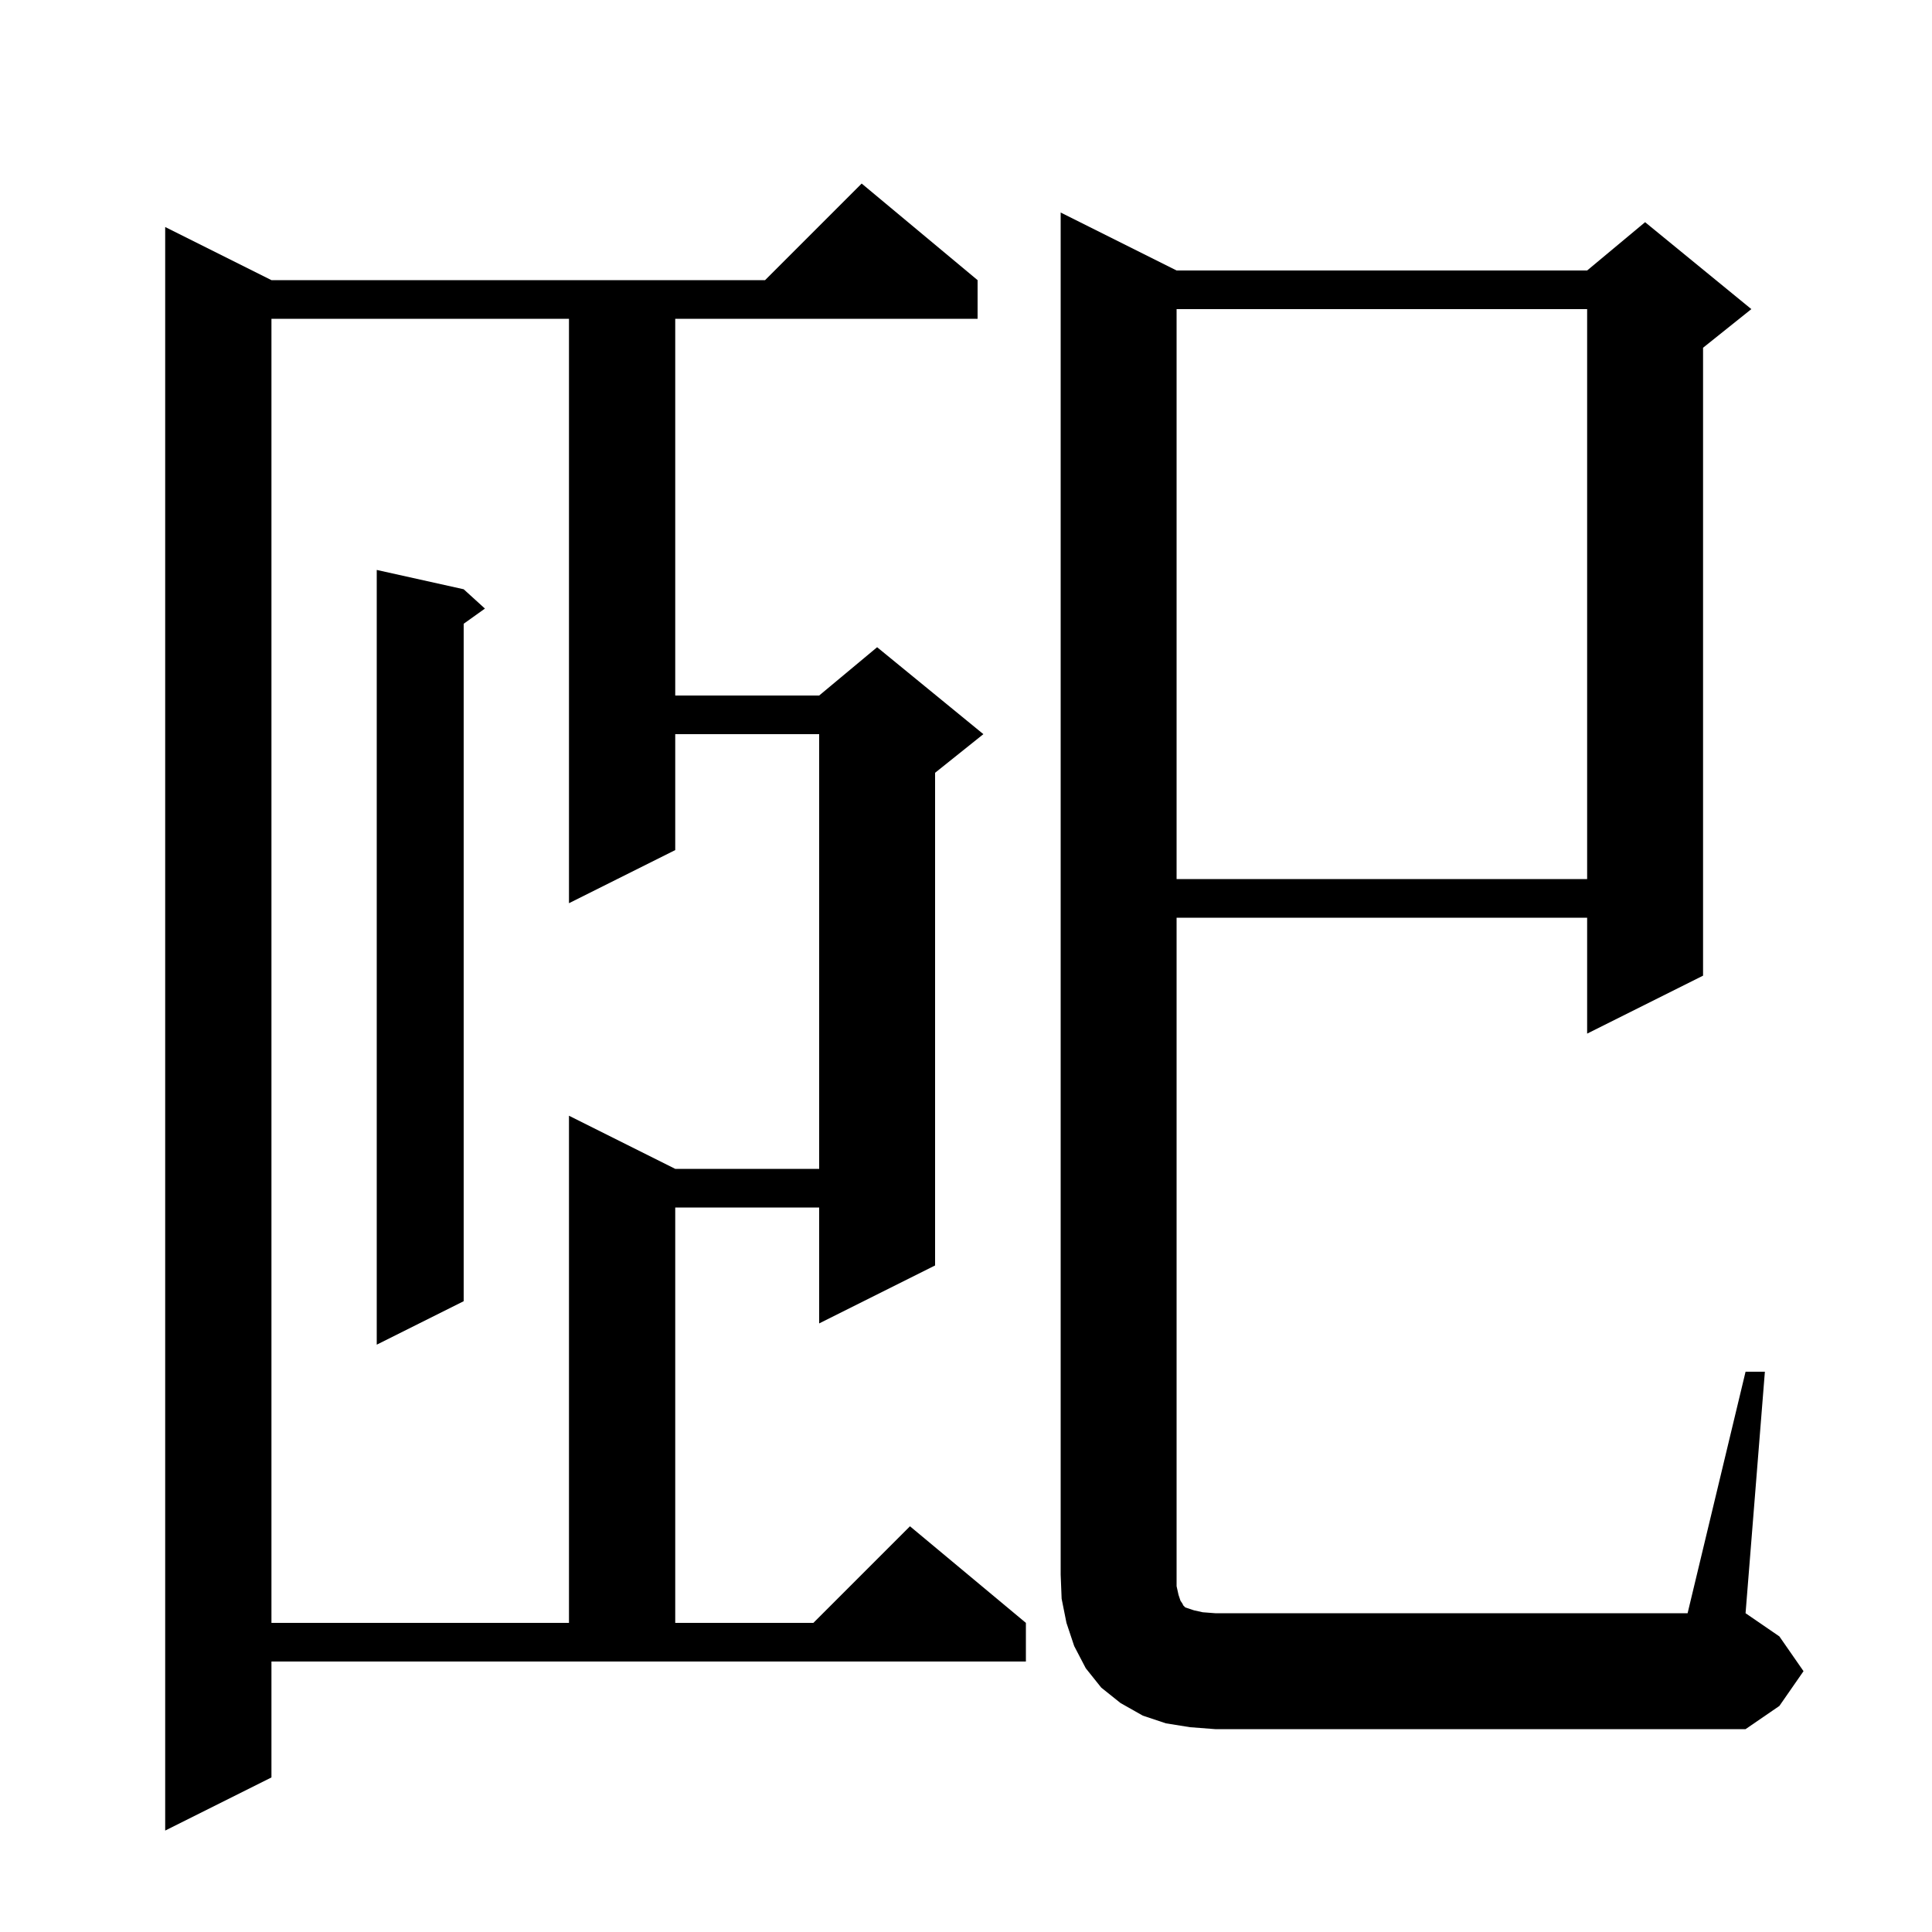 <svg xmlns="http://www.w3.org/2000/svg" xmlns:xlink="http://www.w3.org/1999/xlink" version="1.1" baseProfile="full" viewBox="0 0 200 200" width="200" height="200">
<g fill="black">
<path d="M 28.1 184.0 L 17.1 189.5 L 17.1 23.5 L 28.1 29.0 L 79.2 29.0 L 89.2 19.0 L 101.2 29.0 L 101.2 33.0 L 69.9 33.0 L 69.9 72.0 L 84.8 72.0 L 90.8 67.0 L 101.8 76.0 L 96.8 80.0 L 96.8 131.0 L 84.8 137.0 L 84.8 125.0 L 69.9 125.0 L 69.9 168.0 L 84.2 168.0 L 94.2 158.0 L 106.2 168.0 L 106.2 172.0 L 28.1 172.0 Z M 180.7 142.0 L 182.7 142.0 L 180.7 167.0 L 184.2 169.4 L 186.7 173.0 L 184.2 176.6 L 180.7 179.0 L 125.8 179.0 L 123.2 178.8 L 120.7 178.4 L 118.3 177.6 L 116.0 176.3 L 114.0 174.7 L 112.4 172.7 L 111.2 170.4 L 110.4 168.0 L 109.9 165.5 L 109.8 163.0 L 109.8 22.0 L 121.8 28.0 L 164.3 28.0 L 170.3 23.0 L 181.3 32.0 L 176.3 36.0 L 176.3 101.0 L 164.3 107.0 L 164.3 95.0 L 121.8 95.0 L 121.8 164.2 L 122.0 165.1 L 122.2 165.7 L 122.4 166.0 L 122.5 166.2 L 122.7 166.4 L 123.6 166.7 L 124.5 166.9 L 125.8 167.0 L 174.7 167.0 Z M 28.1 33.0 L 28.1 168.0 L 58.9 168.0 L 58.9 115.5 L 69.9 121.0 L 84.8 121.0 L 84.8 76.0 L 69.9 76.0 L 69.9 88.0 L 58.9 93.5 L 58.9 33.0 Z M 48.0 61.0 L 50.2 63.0 L 48.0 64.571 L 48.0 134.7 L 39.0 139.2 L 39.0 59.0 Z M 121.8 32.0 L 121.8 91.0 L 164.3 91.0 L 164.3 32.0 Z " />
</g>
</svg>
